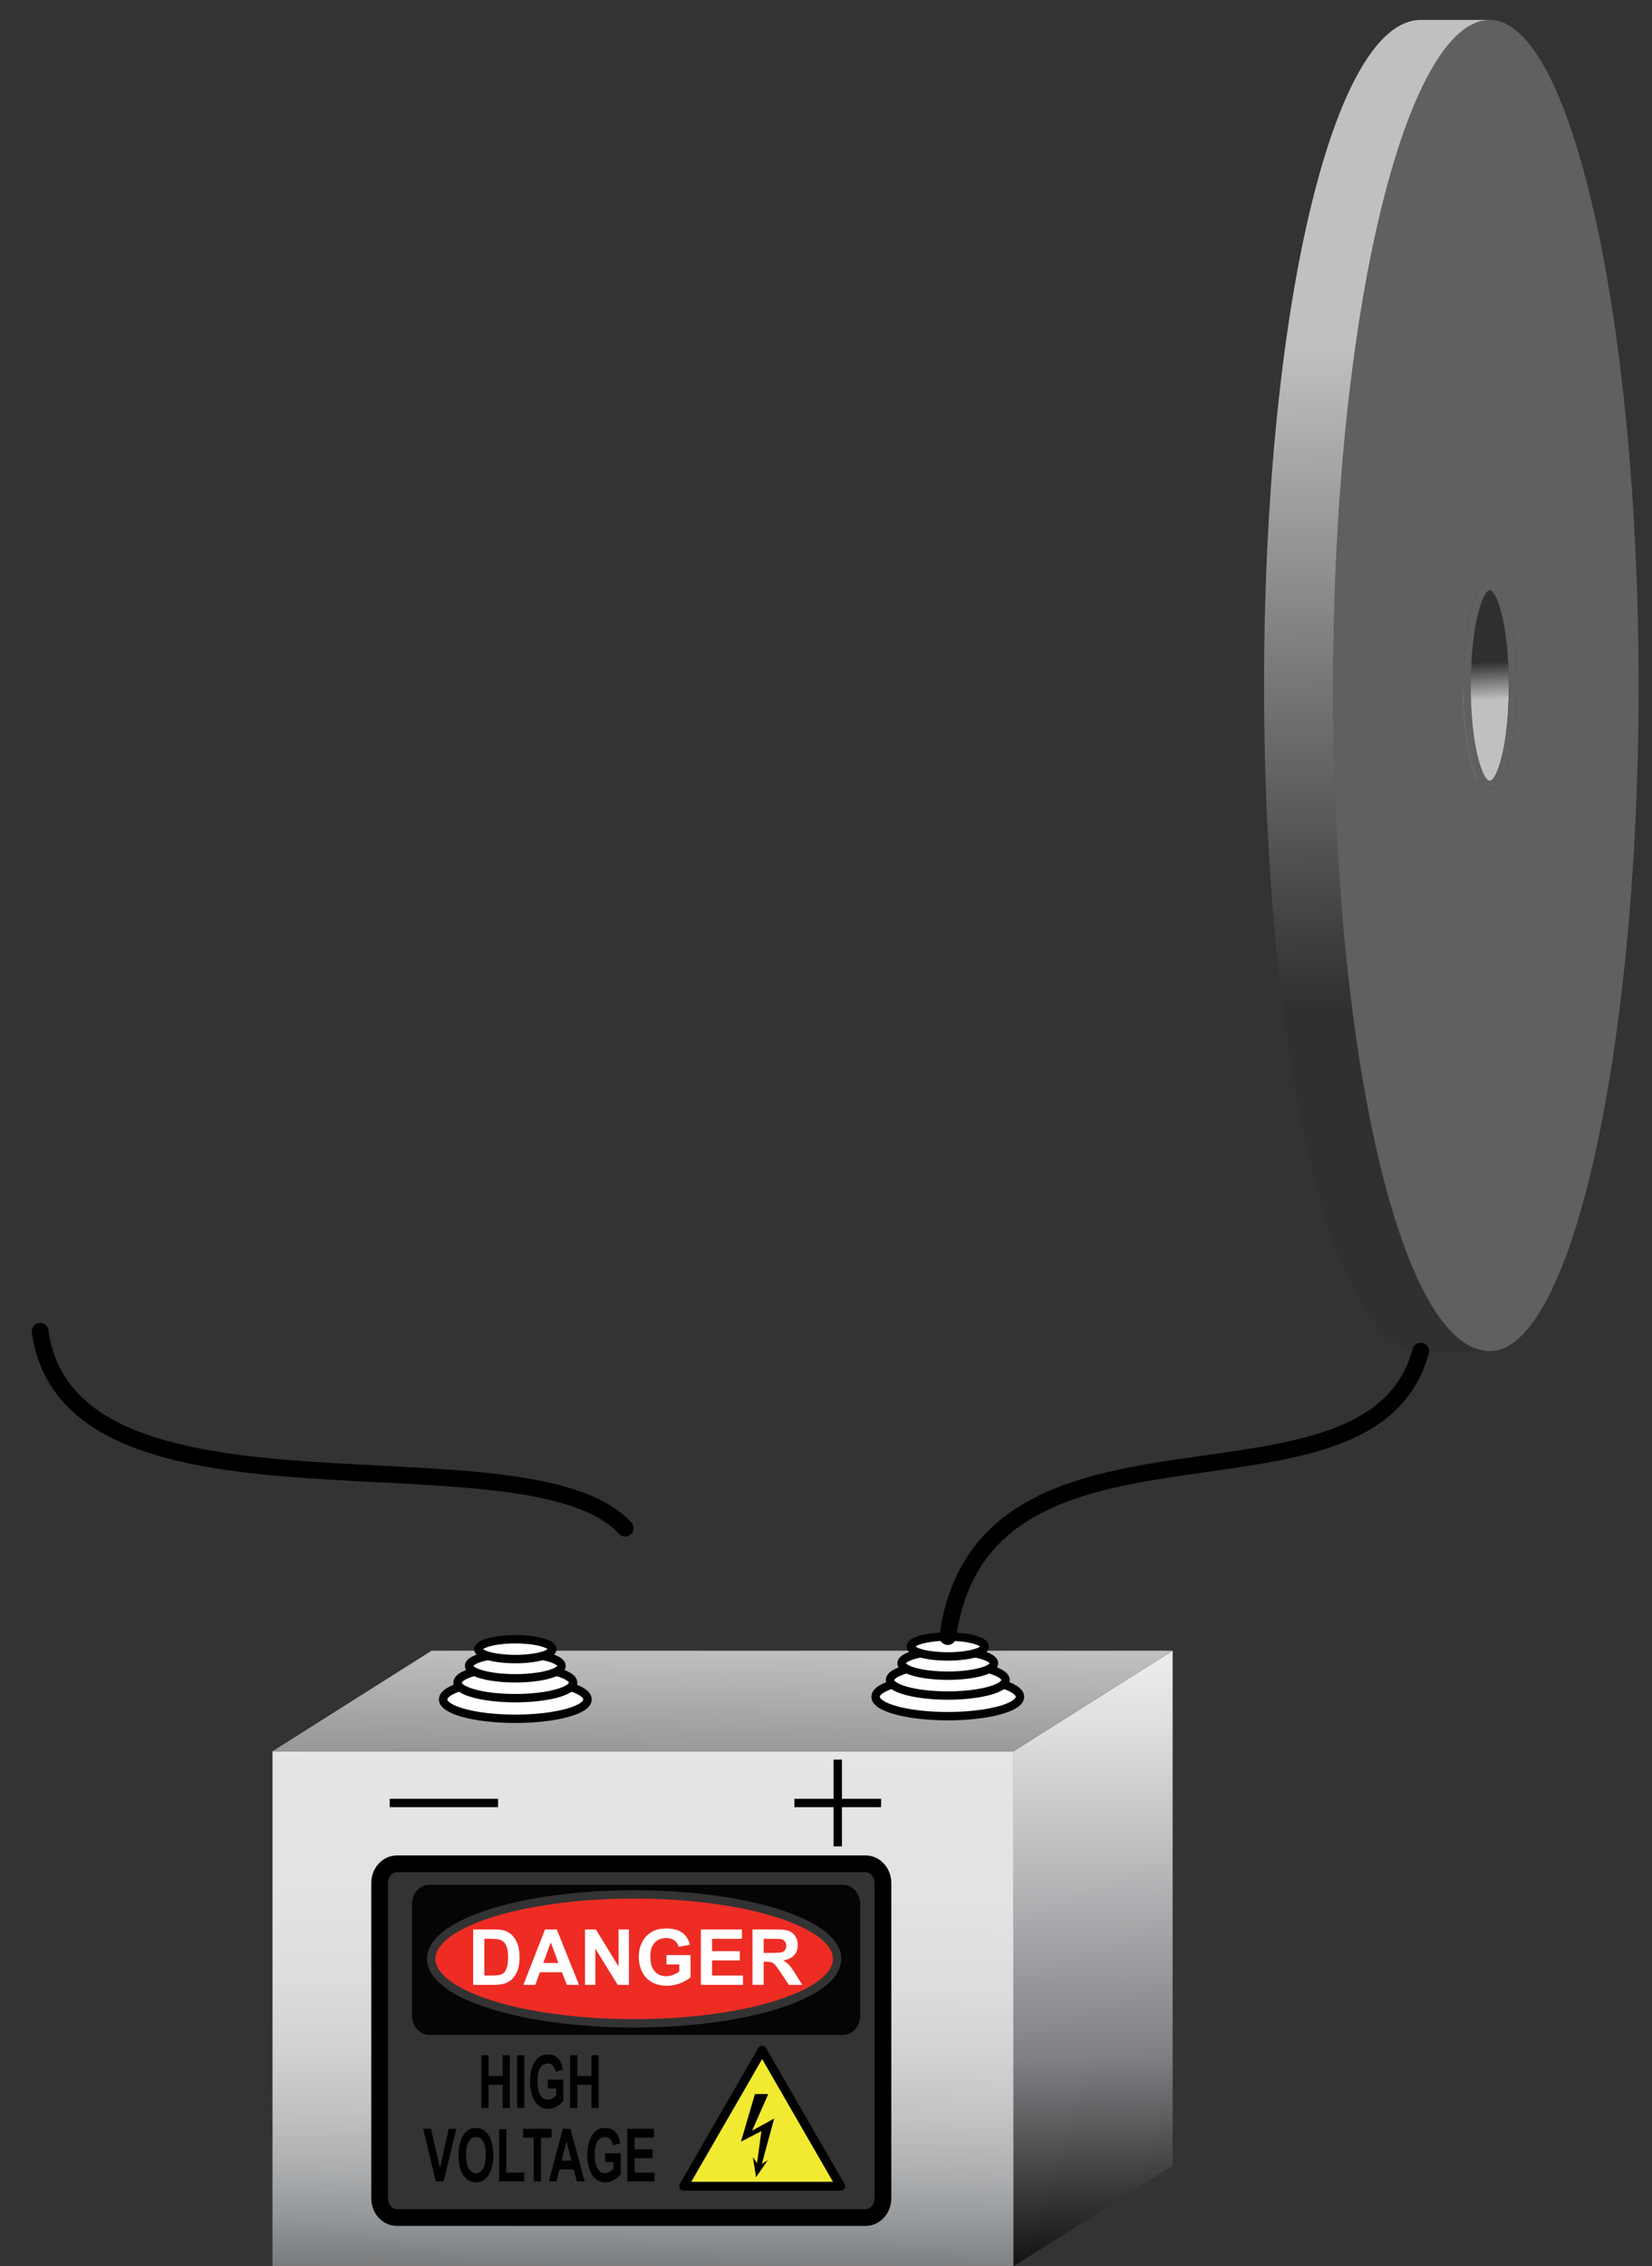 <?xml version="1.0" encoding="utf-8"?>
<!-- Generator: Adobe Illustrator 15.0.0, SVG Export Plug-In . SVG Version: 6.00 Build 0)  -->
<!DOCTYPE svg PUBLIC "-//W3C//DTD SVG 1.1//EN" "http://www.w3.org/Graphics/SVG/1.1/DTD/svg11.dtd">
<svg version="1.1" id="Layer_1" xmlns="http://www.w3.org/2000/svg" xmlns:xlink="http://www.w3.org/1999/xlink" x="0px" y="0px"
	 width="197.292px" height="270.48px" viewBox="7.625 0 197.292 270.48" enable-background="new 7.625 0 197.292 270.48"
	 xml:space="preserve">
<rect x="7.625" y="0" width="197.292" height="270.48" fill="#333333" stroke="none"/>
<g id="GoldRightOff">
	<g>
		
			<linearGradient id="SVGID_1_" gradientUnits="userSpaceOnUse" x1="182.159" y1="192.312" x2="182.397" y2="187.76" gradientTransform="matrix(1 0 0 -1 0 271.481)">
			<stop  offset="0" style="stop-color:#303030"/>
			<stop  offset="1" style="stop-color:#C0C0C0"/>
		</linearGradient>
		<path fill="url(#SVGID_1_)" d="M185.546,93.189h-8.248c0.791,0,2.272-3.906,2.272-11.372c0-7.464-1.481-11.371-2.272-11.371h8.248
			c0.791,0,2.272,3.907,2.272,11.371C187.818,89.282,186.337,93.189,185.546,93.189z"/>
		<path fill="#606060" d="M185.546,2.379c9.802,0,17.774,36.159,17.774,79.438c0,43.28-7.975,79.446-17.774,79.446
			s-18.709-30.773-18.709-79.447C166.837,35.865,175.209,2.379,185.546,2.379z M185.546,94.138c2.349,0,3.208-7.37,3.208-12.32
			c0-4.949-0.859-12.319-3.208-12.319c-2.351,0-3.198,7.37-3.198,12.319C182.348,86.768,183.195,94.138,185.546,94.138"/>
		<path fill="#606060" d="M185.546,69.497c2.349,0,3.208,7.37,3.208,12.319c0,4.951-0.859,12.32-3.208,12.32
			c-2.351,0-3.198-7.37-3.198-12.32C182.348,76.867,183.195,69.497,185.546,69.497z M185.546,93.189
			c0.791,0,2.272-3.906,2.272-11.372c0-7.464-1.481-11.371-2.272-11.371s-2.267,3.907-2.267,11.371
			C183.279,89.282,184.755,93.189,185.546,93.189"/>
		
			<linearGradient id="SVGID_2_" gradientUnits="userSpaceOnUse" x1="173.297" y1="151.367" x2="172.03" y2="230.215" gradientTransform="matrix(1 0 0 -1 0 271.481)">
			<stop  offset="0" style="stop-color:#303030"/>
			<stop  offset="1" style="stop-color:#C0C0C0"/>
		</linearGradient>
		<path fill="url(#SVGID_2_)" d="M185.546,161.264h-8.248c-10.491,0-18.709-34.893-18.709-79.447
			c0-44.545,8.218-79.438,18.709-79.438h8.248c-9.962,0-18.709,34.893-18.709,79.438
			C166.837,126.371,175.055,161.264,185.546,161.264z"/>
	</g>
</g>
<g id="Battery_1_">
	<g>
		<g id="Battery">
			
				<linearGradient id="SVGID_3_" gradientUnits="userSpaceOnUse" x1="-394.759" y1="726.534" x2="-393.759" y2="726.534" gradientTransform="matrix(-1.034 76.513 -76.513 -1.034 55265.82 31160.516)">
				<stop  offset="0" style="stop-color:#E4E5E6"/>
				<stop  offset="0.264" style="stop-color:#E2E3E4"/>
				<stop  offset="0.406" style="stop-color:#DCDDDE"/>
				<stop  offset="0.519" style="stop-color:#D0D2D4"/>
				<stop  offset="0.617" style="stop-color:#C0C2C4"/>
				<stop  offset="0.705" style="stop-color:#ACAEB0"/>
				<stop  offset="0.786" style="stop-color:#939698"/>
				<stop  offset="0.861" style="stop-color:#787A7C"/>
				<stop  offset="0.931" style="stop-color:#57585A"/>
				<stop  offset="0.996" style="stop-color:#0C0C0C"/>
				<stop  offset="1" style="stop-color:#000000"/>
			</linearGradient>
			<path fill="url(#SVGID_3_)" d="M55.03,221.948h55.973h0.001c0.725,0,1.376,0.329,1.833,0.839c0.458,0.51,0.733,1.202,0.733,1.959
				v37.62c0,0.757-0.275,1.449-0.734,1.959c-0.456,0.51-1.107,0.839-1.831,0.839c0,0-0.001,0-0.002,0H55.03c0,0-0.001,0-0.002,0
				c-0.723,0-1.376-0.329-1.832-0.839c-0.458-0.51-0.734-1.202-0.734-1.959v-37.62c0-0.757,0.275-1.449,0.734-1.959
				c0.456-0.51,1.109-0.839,1.832-0.839C55.028,221.948,55.029,221.948,55.03,221.948L55.03,221.948 M128.668,209.014h-88.5v61.467
				h88.5V209.014"/>
			
				<linearGradient id="SVGID_4_" gradientUnits="userSpaceOnUse" x1="-394.558" y1="726.703" x2="-393.558" y2="726.703" gradientTransform="matrix(3.646 75.504 -75.504 3.646 56443.914 27339.193)">
				<stop  offset="0" style="stop-color:#EDEDEE"/>
				<stop  offset="0.108" style="stop-color:#DEDFE0"/>
				<stop  offset="0.324" style="stop-color:#B8BABC"/>
				<stop  offset="0.627" style="stop-color:#7F8083"/>
				<stop  offset="1" style="stop-color:#000000"/>
			</linearGradient>
			<polygon fill="url(#SVGID_4_)" points="147.668,258.481 128.668,270.481 128.668,209.014 147.668,197.014 			"/>
			
				<linearGradient id="SVGID_5_" gradientUnits="userSpaceOnUse" x1="-394.241" y1="726.121" x2="-393.241" y2="726.121" gradientTransform="matrix(-0.899 66.531 -66.531 -0.899 48048.883 27072.041)">
				<stop  offset="0" style="stop-color:#D4D5D7"/>
				<stop  offset="1" style="stop-color:#000000"/>
			</linearGradient>
			<polygon fill="url(#SVGID_5_)" points="147.668,197.014 59.168,197.014 40.168,209.014 128.668,209.014 			"/>
		</g>
		<g id="HighVoltage">
			<path fill="none" stroke="#000000" stroke-miterlimit="10" d="M55.03,222.948h55.973c0.417,0.001,0.798,0.186,1.09,0.508
				c0.29,0.322,0.478,0.777,0.478,1.29v37.62c0,0.513-0.188,0.969-0.478,1.291c-0.292,0.32-0.672,0.506-1.09,0.507H55.03
				c-0.418-0.001-0.799-0.187-1.09-0.507c-0.29-0.322-0.478-0.778-0.478-1.291v-37.62c0-0.513,0.188-0.968,0.478-1.29
				C54.231,223.133,54.612,222.949,55.03,222.948L55.03,222.948 M111.005,221.948c0,0-0.001,0-0.002,0H55.03c0,0-0.001,0-0.002,0
				c-0.723,0-1.376,0.33-1.832,0.839c-0.458,0.51-0.734,1.202-0.734,1.959v37.62c0,0.757,0.275,1.449,0.734,1.959
				c0.456,0.51,1.109,0.839,1.832,0.839h0.001h55.974h0.001c0.725,0,1.375-0.329,1.832-0.839c0.459-0.51,0.734-1.202,0.734-1.959
				v-37.62c0-0.757-0.275-1.449-0.733-1.959C112.381,222.279,111.729,221.948,111.005,221.948"/>
			<path opacity="0.9" fill="#010101" enable-background="new    " d="M83.361,241.987c-8.845-0.005-16.578-1.479-20.96-3.762
				c-1.461-0.767-2.563-1.622-3.205-2.611c-0.365-0.564-0.573-1.183-0.572-1.821c0-0.641,0.207-1.258,0.572-1.822
				c0.365-0.564,0.884-1.086,1.532-1.573c1.296-0.972,3.115-1.812,5.343-2.521c4.455-1.413,10.553-2.276,17.29-2.277
				c8.845,0.005,16.578,1.479,20.959,3.762c1.462,0.768,2.563,1.622,3.205,2.611c0.365,0.564,0.574,1.183,0.572,1.822l0,0l0,0
				c0.002,0.64-0.207,1.257-0.572,1.821c-0.364,0.565-0.883,1.087-1.531,1.573c-1.296,0.973-3.115,1.813-5.343,2.522
				C96.196,241.123,90.098,241.986,83.361,241.987 M108.29,224.946H58.892c-1.142,0-2.068,1.027-2.068,2.299v13.324
				c0,1.271,0.926,2.299,2.068,2.299h49.398c1.144,0,2.069-1.028,2.069-2.299v-13.324
				C110.357,225.973,109.432,224.946,108.29,224.946"/>
			<path fill="#EE2C24" d="M83.317,226.596c-8.706,0-16.341,1.492-20.453,3.648c-1.373,0.715-2.339,1.503-2.828,2.267
				c-0.281,0.438-0.412,0.857-0.413,1.28c0,0.423,0.132,0.843,0.413,1.279c0.28,0.437,0.714,0.882,1.292,1.315
				c1.156,0.869,2.887,1.687,5.045,2.369c4.315,1.371,10.331,2.229,16.977,2.229c0.003,0,0.007,0,0.011,0c0.015,0,0.029,0,0.044,0
				c8.706,0,16.341-1.491,20.453-3.647c1.373-0.715,2.34-1.503,2.828-2.268c0.281-0.438,0.412-0.856,0.414-1.279h0.5l0,0h-0.5
				c-0.002-0.423-0.133-0.843-0.414-1.28c-0.279-0.436-0.713-0.881-1.291-1.315c-1.156-0.868-2.888-1.686-5.045-2.368
				c-4.316-1.371-10.332-2.23-16.978-2.23c-0.002,0-0.006,0-0.009,0C83.346,226.596,83.332,226.596,83.317,226.596"/>
			<path fill="#FFFFFF" d="M98.826,231.4h1.042c0.541,0,0.866,0.009,0.974,0.023c0.216,0.036,0.384,0.122,0.503,0.259
				c0.119,0.137,0.178,0.316,0.178,0.539c0,0.198-0.045,0.363-0.135,0.496c-0.09,0.132-0.215,0.226-0.374,0.279
				c-0.16,0.054-0.559,0.081-1.199,0.081h-0.988L98.826,231.4L98.826,231.4z M98.826,236.892v-2.76h0.271
				c0.307,0,0.531,0.025,0.672,0.075c0.142,0.049,0.275,0.141,0.401,0.273c0.126,0.135,0.361,0.458,0.704,0.973l0.965,1.438h1.597
				l-0.808-1.289c-0.319-0.515-0.572-0.872-0.76-1.073c-0.188-0.2-0.426-0.387-0.715-0.555c0.58-0.084,1.016-0.288,1.308-0.61
				c0.292-0.323,0.438-0.732,0.438-1.229c0-0.391-0.096-0.738-0.289-1.041c-0.192-0.304-0.449-0.516-0.769-0.634
				c-0.32-0.119-0.833-0.179-1.54-0.179h-2.809v6.609h1.334V236.892z M96.355,236.892v-1.113h-3.693v-1.8h3.318v-1.112h-3.318V231.4
				h3.566v-1.117h-4.901v6.609H96.355z M88.749,234.461v0.839c-0.202,0.156-0.443,0.289-0.724,0.399
				c-0.281,0.108-0.562,0.164-0.841,0.164c-0.565,0-1.022-0.196-1.371-0.589s-0.523-0.979-0.523-1.766
				c0-0.728,0.172-1.275,0.517-1.646c0.344-0.37,0.808-0.556,1.391-0.556c0.385,0,0.706,0.094,0.963,0.282
				c0.257,0.188,0.432,0.443,0.525,0.769l1.325-0.248c-0.132-0.606-0.429-1.083-0.89-1.427c-0.461-0.345-1.103-0.517-1.923-0.517
				c-0.631,0-1.159,0.108-1.583,0.329c-0.556,0.286-0.979,0.695-1.267,1.23c-0.289,0.534-0.433,1.146-0.433,1.835
				c0,0.635,0.129,1.222,0.388,1.762c0.258,0.538,0.645,0.953,1.159,1.243s1.117,0.436,1.808,0.436c0.544,0,1.082-0.104,1.612-0.31
				c0.531-0.206,0.936-0.443,1.215-0.715v-2.633H87.22v1.113h1.529V234.461z M78.73,236.892v-4.311l2.665,4.311h1.339v-6.609h-1.24
				v4.415l-2.705-4.415h-1.298v6.609H78.73z M72.508,234.277l0.893-2.452l0.911,2.452H72.508z M74.123,230.282h-1.411l-2.575,6.609
				h1.416l0.546-1.501h2.642l0.577,1.501h1.452L74.123,230.282z M66.07,231.4c0.544,0,0.909,0.021,1.096,0.063
				c0.25,0.055,0.456,0.158,0.618,0.312c0.162,0.154,0.289,0.366,0.379,0.641c0.09,0.272,0.135,0.666,0.135,1.177
				c0,0.512-0.045,0.915-0.135,1.211s-0.207,0.509-0.35,0.638c-0.143,0.13-0.322,0.223-0.539,0.275
				c-0.165,0.042-0.434,0.062-0.807,0.062H65.47V231.4H66.07z M64.136,236.892h2.511c0.493,0,0.887-0.047,1.181-0.14
				c0.394-0.126,0.707-0.302,0.938-0.527c0.307-0.298,0.542-0.688,0.708-1.168c0.135-0.394,0.203-0.862,0.203-1.407
				c0-0.618-0.072-1.14-0.216-1.562c-0.145-0.423-0.354-0.779-0.631-1.071c-0.276-0.291-0.608-0.494-0.996-0.607
				c-0.289-0.084-0.708-0.127-1.258-0.127h-2.439L64.136,236.892L64.136,236.892z"/>
			<path fill="#010101" d="M76.569,251.579v-2.748h1.688v2.748h0.861v-6.284h-0.861v2.474h-1.688v-2.474h-0.862v6.284H76.569z
				 M74.04,249.268v0.798c-0.13,0.148-0.286,0.274-0.467,0.379c-0.181,0.104-0.362,0.156-0.543,0.156
				c-0.365,0-0.66-0.187-0.885-0.56c-0.225-0.372-0.337-0.933-0.337-1.678c0-0.691,0.111-1.214,0.333-1.564
				c0.222-0.351,0.521-0.527,0.898-0.527c0.249,0,0.456,0.091,0.622,0.269c0.166,0.179,0.279,0.423,0.339,0.73l0.855-0.235
				c-0.085-0.577-0.277-1.029-0.575-1.356c-0.298-0.327-0.712-0.49-1.242-0.49c-0.407,0-0.748,0.104-1.021,0.312
				c-0.359,0.271-0.632,0.662-0.818,1.17c-0.187,0.509-0.28,1.091-0.28,1.745c0,0.603,0.083,1.161,0.25,1.674
				s0.416,0.907,0.748,1.183c0.332,0.276,0.721,0.414,1.167,0.414c0.351,0,0.698-0.099,1.041-0.294
				c0.342-0.194,0.604-0.422,0.785-0.68v-2.503h-1.857v1.059L74.04,249.268L74.04,249.268z M70.247,251.579v-6.284h-0.861v6.284
				H70.247z M65.971,251.579v-2.748h1.688v2.748h0.861v-6.284h-0.861v2.474h-1.688v-2.474h-0.862v6.284H65.971z"/>
			<path fill="#010101" d="M85.793,260.357v-1.059h-2.384v-1.71h2.143v-1.061h-2.143v-1.393h2.303v-1.062h-3.165v6.283
				L85.793,260.357L85.793,260.357z M80.882,258.046v0.798c-0.13,0.148-0.286,0.274-0.467,0.379s-0.362,0.156-0.543,0.156
				c-0.365,0-0.66-0.188-0.885-0.561c-0.225-0.371-0.337-0.932-0.337-1.678c0-0.69,0.111-1.213,0.333-1.563
				c0.222-0.352,0.521-0.527,0.898-0.527c0.249,0,0.456,0.09,0.622,0.268c0.166,0.18,0.279,0.424,0.339,0.731l0.855-0.236
				c-0.085-0.577-0.277-1.028-0.575-1.355s-0.712-0.49-1.242-0.49c-0.407,0-0.748,0.104-1.021,0.312
				c-0.359,0.271-0.632,0.662-0.818,1.171c-0.187,0.509-0.28,1.091-0.28,1.744c0,0.604,0.083,1.161,0.25,1.675
				c0.167,0.513,0.416,0.906,0.748,1.183c0.332,0.276,0.721,0.414,1.167,0.414c0.351,0,0.698-0.099,1.041-0.294
				c0.342-0.195,0.604-0.422,0.785-0.68v-2.503h-1.857v1.059L80.882,258.046L80.882,258.046z M74.702,257.871l0.576-2.332
				l0.588,2.332H74.702z M75.744,254.073h-0.911l-1.662,6.283h0.914l0.352-1.428h1.706l0.373,1.428h0.938L75.744,254.073z
				 M72.228,260.357v-5.221h1.264v-1.062H70.1v1.062h1.267v5.221H72.228z M70.233,260.357v-1.059h-2.142v-5.174h-0.862v6.231
				L70.233,260.357L70.233,260.357z M63.608,255.588c0.217-0.358,0.503-0.538,0.858-0.538s0.64,0.178,0.854,0.531
				c0.214,0.354,0.322,0.892,0.322,1.611c0,0.729-0.11,1.275-0.331,1.641s-0.502,0.546-0.846,0.546c-0.343,0-0.627-0.184-0.85-0.551
				c-0.223-0.367-0.334-0.906-0.334-1.618C63.282,256.489,63.391,255.948,63.608,255.588z M62.956,259.609
				c0.375,0.57,0.879,0.855,1.514,0.855c0.627,0,1.127-0.287,1.502-0.859s0.562-1.366,0.562-2.382c0-1.021-0.189-1.821-0.566-2.396
				c-0.378-0.574-0.881-0.861-1.51-0.861c-0.347,0-0.654,0.083-0.919,0.248c-0.2,0.123-0.384,0.312-0.552,0.566
				c-0.168,0.254-0.3,0.541-0.397,0.86c-0.13,0.436-0.195,0.973-0.195,1.611C62.395,258.253,62.582,259.039,62.956,259.609z
				 M60.601,260.357l1.528-6.283h-0.914l-1.045,4.65l-1.08-4.65h-0.935l1.525,6.283H60.601z"/>
			<path fill="#010101" d="M108.484,260.667l-9.381-16.249c-0.096-0.165-0.271-0.266-0.459-0.266s-0.364,0.104-0.459,0.266
				l-9.381,16.249c-0.096,0.165-0.096,0.367,0,0.528c0.096,0.165,0.271,0.265,0.459,0.265h18.76c0.189,0,0.365-0.103,0.461-0.265
				C108.58,261.031,108.58,260.829,108.484,260.667z"/>
			<polygon fill="#F2EA30" points="90.182,260.399 98.644,245.747 107.105,260.399 			"/>
			<polygon fill="#010101" points="97.783,249.927 96.114,255.611 98.555,254.35 98.033,258.176 97.534,257.448 97.918,259.846 
				99.318,257.825 98.61,258.264 100.082,252.844 97.449,254.294 99.375,249.925 			"/>
		</g>
		<g id="Coils">
			<ellipse fill="#FFFFFF" cx="69.168" cy="202.827" rx="8.625" ry="2.312"/>
			<path fill="#010101" d="M77.793,202.827h-0.5l-0.073,0.163c-0.111,0.151-0.415,0.378-0.878,0.578
				c-1.393,0.62-4.1,1.074-7.174,1.07c-2.345,0.001-4.469-0.257-5.969-0.66c-0.75-0.2-1.343-0.439-1.71-0.675
				c-0.184-0.115-0.308-0.229-0.373-0.313l-0.073-0.163l0.073-0.163c0.111-0.152,0.415-0.378,0.878-0.579
				c1.392-0.62,4.1-1.074,7.174-1.07c2.345-0.001,4.469,0.257,5.969,0.66c0.75,0.2,1.343,0.44,1.71,0.675
				c0.184,0.115,0.308,0.229,0.373,0.314l0.073,0.163H77.793h0.5c0.001-0.289-0.113-0.558-0.278-0.771
				c-0.292-0.374-0.723-0.643-1.269-0.887c-1.633-0.715-4.4-1.152-7.578-1.156c-2.419,0.001-4.607,0.261-6.229,0.694
				c-0.812,0.219-1.481,0.477-1.986,0.796c-0.252,0.16-0.467,0.337-0.632,0.553c-0.165,0.213-0.279,0.48-0.278,0.771
				c-0.001,0.289,0.113,0.557,0.278,0.77c0.292,0.374,0.723,0.644,1.269,0.887c1.633,0.716,4.4,1.152,7.578,1.156
				c2.419-0.001,4.607-0.261,6.229-0.694c0.812-0.219,1.481-0.477,1.986-0.796c0.252-0.159,0.467-0.338,0.632-0.553
				c0.165-0.213,0.279-0.479,0.278-0.77H77.793z"/>
			<ellipse fill="#FFFFFF" cx="69.168" cy="200.827" rx="6.9" ry="1.85"/>
			<path fill="#010101" d="M76.068,200.827h-0.5l-0.038,0.068c-0.071,0.101-0.301,0.276-0.663,0.434
				c-1.09,0.485-3.251,0.852-5.7,0.848c-1.868,0.001-3.561-0.205-4.75-0.524c-0.593-0.157-1.061-0.349-1.34-0.526
				c-0.141-0.089-0.231-0.173-0.272-0.229l-0.038-0.068l0.038-0.069c0.07-0.1,0.301-0.276,0.663-0.433
				c1.09-0.486,3.25-0.853,5.699-0.849c1.868-0.001,3.561,0.205,4.75,0.524c0.593,0.158,1.061,0.349,1.34,0.526
				c0.141,0.09,0.231,0.174,0.272,0.229l0.038,0.069H76.068h0.5c0.001-0.258-0.102-0.493-0.243-0.677
				c-0.251-0.321-0.609-0.541-1.055-0.74c-1.33-0.581-3.55-0.93-6.103-0.934c-1.942,0-3.7,0.209-5.008,0.56
				c-0.656,0.177-1.199,0.385-1.617,0.647c-0.208,0.134-0.389,0.281-0.532,0.467c-0.141,0.184-0.244,0.419-0.243,0.677
				c-0.001,0.257,0.102,0.492,0.243,0.676c0.251,0.322,0.609,0.541,1.055,0.741c1.33,0.58,3.55,0.929,6.103,0.933
				c1.943-0.001,3.7-0.209,5.009-0.559c0.656-0.178,1.199-0.386,1.617-0.648c0.208-0.134,0.389-0.281,0.532-0.467
				c0.141-0.184,0.244-0.419,0.243-0.676H76.068z"/>
			<ellipse fill="#FFFFFF" cx="69.168" cy="198.827" rx="5.52" ry="1.479"/>
			<path fill="#010101" d="M74.688,198.827h-0.5h0.073l-0.069-0.026l-0.004,0.026h0.073l-0.069-0.026l-0.011,0.018
				c-0.034,0.055-0.203,0.191-0.482,0.312c-0.844,0.382-2.574,0.679-4.531,0.675c-1.487,0.001-2.834-0.164-3.773-0.417
				c-0.468-0.125-0.834-0.274-1.045-0.41c-0.105-0.065-0.168-0.127-0.192-0.159l-0.013-0.021l-0.069,0.026h0.073l-0.004-0.026
				l-0.069,0.026h0.073h-0.072l0.068,0.025l0.004-0.025h-0.072l0.068,0.025l0.011-0.018c0.035-0.055,0.203-0.192,0.482-0.313
				c0.844-0.382,2.573-0.679,4.53-0.675c1.487,0,2.835,0.164,3.774,0.417c0.468,0.125,0.835,0.275,1.045,0.41
				c0.105,0.065,0.169,0.127,0.192,0.159l0.014,0.021l0.068-0.025h-0.072l0.004,0.025l0.068-0.025h-0.072L74.688,198.827l0.5-0.001
				c0.001-0.231-0.092-0.443-0.215-0.603c-0.219-0.28-0.518-0.459-0.883-0.624c-1.088-0.474-2.87-0.751-4.923-0.755
				c-1.562,0-2.974,0.167-4.032,0.451c-0.531,0.143-0.973,0.312-1.321,0.531c-0.174,0.11-0.327,0.235-0.451,0.396
				c-0.123,0.159-0.216,0.37-0.215,0.603c-0.001,0.23,0.092,0.442,0.215,0.602c0.219,0.279,0.518,0.459,0.882,0.623
				c1.088,0.474,2.87,0.751,4.922,0.755c1.562-0.001,2.974-0.168,4.033-0.45c0.53-0.144,0.973-0.312,1.321-0.53
				c0.174-0.111,0.328-0.235,0.452-0.396c0.123-0.159,0.216-0.37,0.215-0.602H74.688z"/>
			<ellipse fill="#FFFFFF" cx="69.168" cy="196.827" rx="4.416" ry="1.184"/>
			<path fill="#010101" d="M73.584,196.827h-0.5h0.159l-0.149-0.058l-0.01,0.058h0.159l-0.149-0.058l0.077,0.029l-0.072-0.04
				l-0.005,0.011l0.077,0.029l-0.072-0.04l-0.01,0.012c-0.034,0.042-0.176,0.145-0.399,0.234c-0.676,0.286-2.014,0.508-3.521,0.505
				c-1.182,0-2.253-0.131-2.993-0.33c-0.368-0.098-0.654-0.216-0.808-0.314l-0.128-0.104l-0.001-0.002l-0.119,0.068h0.134
				l-0.015-0.068l-0.119,0.068h0.134h-0.158l0.148,0.056l0.01-0.056h-0.158l0.148,0.056l-0.076-0.029l0.071,0.04l0.005-0.011
				l-0.076-0.029l0.071,0.04l0.01-0.012c0.034-0.042,0.176-0.145,0.399-0.234c0.676-0.285,2.014-0.508,3.521-0.504
				c1.183,0,2.254,0.131,2.994,0.33c0.368,0.099,0.654,0.216,0.808,0.316l0.127,0.104l0.002,0.002l0.118-0.066h-0.133l0.015,0.066
				l0.118-0.066h-0.133h0.499h0.5c0.001-0.211-0.084-0.402-0.192-0.542c-0.193-0.246-0.445-0.395-0.745-0.529
				c-0.895-0.389-2.326-0.609-3.979-0.613c-1.256,0-2.393,0.134-3.252,0.364c-0.431,0.117-0.792,0.253-1.084,0.437
				c-0.146,0.094-0.278,0.199-0.387,0.342c-0.108,0.14-0.193,0.331-0.192,0.542c-0.001,0.211,0.084,0.401,0.192,0.542
				c0.193,0.246,0.445,0.393,0.745,0.528c0.895,0.39,2.326,0.609,3.978,0.613c1.257-0.001,2.394-0.135,3.252-0.364
				c0.431-0.115,0.792-0.253,1.084-0.437c0.146-0.093,0.278-0.199,0.387-0.341c0.108-0.141,0.193-0.331,0.192-0.542h-0.499V196.827z
				"/>
			<ellipse fill="#FFFFFF" cx="120.814" cy="202.514" rx="8.625" ry="2.312"/>
			<path fill="#010101" d="M129.439,202.514h-0.5l-0.072,0.163c-0.111,0.152-0.416,0.378-0.879,0.579
				c-1.393,0.62-4.1,1.074-7.174,1.07c-2.346,0.001-4.469-0.258-5.971-0.66c-0.748-0.2-1.343-0.44-1.71-0.675
				c-0.184-0.115-0.309-0.229-0.373-0.314l-0.071-0.163l0.071-0.163c0.111-0.151,0.416-0.378,0.878-0.579
				c1.394-0.62,4.102-1.073,7.176-1.069c2.345-0.001,4.469,0.257,5.97,0.659c0.749,0.2,1.343,0.44,1.71,0.676
				c0.184,0.114,0.309,0.229,0.373,0.313l0.072,0.163H129.439h0.5c0-0.289-0.113-0.557-0.277-0.77
				c-0.292-0.374-0.725-0.644-1.27-0.888c-1.634-0.715-4.399-1.151-7.578-1.155c-2.42,0.001-4.607,0.261-6.229,0.693
				c-0.812,0.22-1.479,0.478-1.985,0.796c-0.254,0.16-0.468,0.337-0.634,0.554c-0.164,0.213-0.278,0.479-0.276,0.77
				c-0.002,0.289,0.112,0.558,0.276,0.771c0.292,0.374,0.724,0.643,1.271,0.887c1.633,0.715,4.398,1.152,7.578,1.156
				c2.418-0.001,4.606-0.262,6.229-0.694c0.812-0.219,1.48-0.477,1.986-0.796c0.253-0.16,0.467-0.338,0.633-0.553
				c0.164-0.213,0.277-0.48,0.277-0.771H129.439z"/>
			<ellipse fill="#FFFFFF" cx="120.814" cy="200.514" rx="6.899" ry="1.85"/>
			<path fill="#010101" d="M127.715,200.514h-0.5l-0.038,0.069c-0.069,0.1-0.301,0.275-0.663,0.433
				c-1.09,0.486-3.25,0.853-5.699,0.849c-1.867,0.001-3.561-0.205-4.75-0.524c-0.592-0.158-1.061-0.349-1.34-0.527
				c-0.141-0.089-0.23-0.173-0.272-0.229l-0.037-0.069l0.037-0.068c0.071-0.101,0.302-0.276,0.664-0.434
				c1.09-0.486,3.251-0.852,5.698-0.848c1.869-0.001,3.562,0.205,4.75,0.523c0.594,0.158,1.062,0.35,1.342,0.527
				c0.14,0.089,0.23,0.173,0.271,0.229l0.038,0.069H127.715h0.5c0.001-0.257-0.102-0.493-0.242-0.676
				c-0.252-0.322-0.609-0.541-1.055-0.741c-1.331-0.581-3.551-0.929-6.104-0.933c-1.942,0-3.701,0.209-5.01,0.559
				c-0.654,0.177-1.197,0.385-1.617,0.649c-0.209,0.133-0.39,0.28-0.53,0.466c-0.142,0.183-0.244,0.419-0.243,0.676
				c-0.001,0.257,0.102,0.493,0.243,0.676c0.251,0.322,0.608,0.541,1.054,0.741c1.331,0.58,3.551,0.929,6.104,0.934
				c1.942-0.001,3.701-0.209,5.01-0.56c0.654-0.177,1.197-0.385,1.617-0.647c0.209-0.135,0.39-0.281,0.531-0.468
				c0.141-0.183,0.243-0.419,0.242-0.676H127.715z"/>
			<ellipse fill="#FFFFFF" cx="120.814" cy="198.514" rx="5.521" ry="1.479"/>
			<path fill="#010101" d="M126.335,198.514h-0.5h0.073l-0.069-0.025l-0.004,0.025h0.073l-0.069-0.025l-0.012,0.018
				c-0.034,0.054-0.202,0.191-0.481,0.312c-0.845,0.383-2.574,0.681-4.531,0.676c-1.486,0-2.834-0.164-3.772-0.417
				c-0.47-0.125-0.835-0.275-1.045-0.41c-0.104-0.066-0.169-0.127-0.19-0.159l-0.015-0.021l-0.069,0.026h0.073l-0.004-0.026
				l-0.069,0.026h0.073h-0.071l0.067,0.026l0.004-0.026h-0.071l0.067,0.026l0.013-0.019c0.033-0.055,0.201-0.191,0.48-0.312
				c0.844-0.382,2.572-0.681,4.529-0.675c1.487-0.001,2.836,0.163,3.774,0.417c0.468,0.125,0.834,0.274,1.045,0.409
				c0.104,0.066,0.169,0.127,0.191,0.159l0.014,0.021l0.068-0.026h-0.072l0.004,0.026l0.068-0.026h-0.072L126.335,198.514l0.5-0.001
				c0.001-0.23-0.092-0.443-0.215-0.602c-0.22-0.28-0.519-0.459-0.884-0.624c-1.088-0.476-2.869-0.751-4.922-0.755
				c-1.562,0-2.975,0.167-4.032,0.45c-0.531,0.145-0.974,0.312-1.321,0.531c-0.174,0.111-0.327,0.236-0.451,0.397
				c-0.123,0.158-0.216,0.37-0.215,0.602c-0.001,0.231,0.092,0.443,0.215,0.603c0.219,0.278,0.518,0.459,0.883,0.623
				c1.088,0.474,2.869,0.751,4.922,0.755c1.562-0.001,2.975-0.168,4.033-0.45c0.53-0.145,0.973-0.312,1.321-0.531
				c0.174-0.111,0.327-0.235,0.451-0.396c0.123-0.159,0.216-0.37,0.215-0.603H126.335z"/>
			<ellipse fill="#FFFFFF" cx="120.814" cy="196.514" rx="4.416" ry="1.184"/>
			<path fill="#010101" d="M125.23,196.514h-0.5h0.158l-0.148-0.057l-0.01,0.057h0.158l-0.148-0.057l0.076,0.028l-0.071-0.039
				l-0.005,0.011l0.076,0.028l-0.071-0.039l-0.011,0.012c-0.033,0.042-0.176,0.144-0.398,0.233
				c-0.676,0.285-2.014,0.509-3.521,0.506c-1.182,0-2.254-0.132-2.992-0.33c-0.368-0.099-0.653-0.217-0.809-0.316l-0.127-0.103
				l-0.003-0.002l-0.118,0.067h0.133l-0.015-0.067l-0.118,0.067h0.133h-0.156l0.146,0.056l0.01-0.056h-0.156l0.146,0.056
				l-0.076-0.028l0.071,0.04l0.005-0.012l-0.076-0.028l0.071,0.04l0.011-0.013c0.033-0.042,0.176-0.144,0.398-0.233
				c0.676-0.285,2.016-0.507,3.521-0.504c1.183-0.001,2.254,0.13,2.992,0.33c0.368,0.097,0.654,0.216,0.81,0.314l0.127,0.104
				l0.002,0.002l0.118-0.067h-0.133l0.015,0.067l0.118-0.067h-0.133H125.23h0.5c0-0.211-0.084-0.402-0.192-0.542
				c-0.192-0.246-0.445-0.394-0.745-0.529c-0.895-0.389-2.325-0.607-3.979-0.611c-1.258,0-2.394,0.134-3.252,0.362
				c-0.432,0.117-0.793,0.254-1.086,0.438c-0.146,0.093-0.276,0.199-0.387,0.341c-0.107,0.14-0.193,0.331-0.191,0.542
				c-0.002,0.211,0.084,0.402,0.191,0.542c0.193,0.245,0.445,0.394,0.745,0.529c0.896,0.389,2.326,0.608,3.979,0.613
				c1.256-0.001,2.394-0.136,3.252-0.364c0.431-0.117,0.791-0.253,1.084-0.438c0.146-0.093,0.277-0.198,0.388-0.34
				c0.108-0.14,0.192-0.331,0.192-0.542L125.23,196.514L125.23,196.514z"/>
		</g>
		<path fill="#010101" d="M176.327,161.004c-0.706,2.606-1.968,4.556-3.683,6.115c-2.992,2.725-7.483,4.217-12.66,5.229
			c-7.758,1.535-16.941,2-24.668,4.66c-3.861,1.334-7.381,3.237-10.121,6.156c-2.741,2.917-4.659,6.837-5.371,12.028
			c-0.076,0.548,0.307,1.053,0.854,1.128c0.547,0.074,1.053-0.308,1.127-0.854c0.514-3.7,1.646-6.595,3.23-8.917
			c2.77-4.053,6.988-6.429,11.992-8c7.5-2.358,16.629-2.797,24.475-4.471c3.925-0.844,7.547-1.999,10.502-3.945
			c2.954-1.939,5.216-4.727,6.255-8.61c0.144-0.532-0.172-1.082-0.704-1.226C177.021,160.156,176.473,160.471,176.327,161.004z"/>
		<path fill="none" stroke="#000000" stroke-width="2" stroke-linecap="round" stroke-linejoin="round" d="M12.418,158.889
			c3.5,25.5,58.125,10.75,69.875,23.5"/>
	</g>
</g>
<line fill="none" stroke="#000000" stroke-miterlimit="10" x1="54.168" y1="215.189" x2="67.105" y2="215.189"/>
<path fill="none" stroke="#000000" stroke-miterlimit="10" d="M102.5,215.189h10.352 M107.676,220.365v-10.351"/>
</svg>
